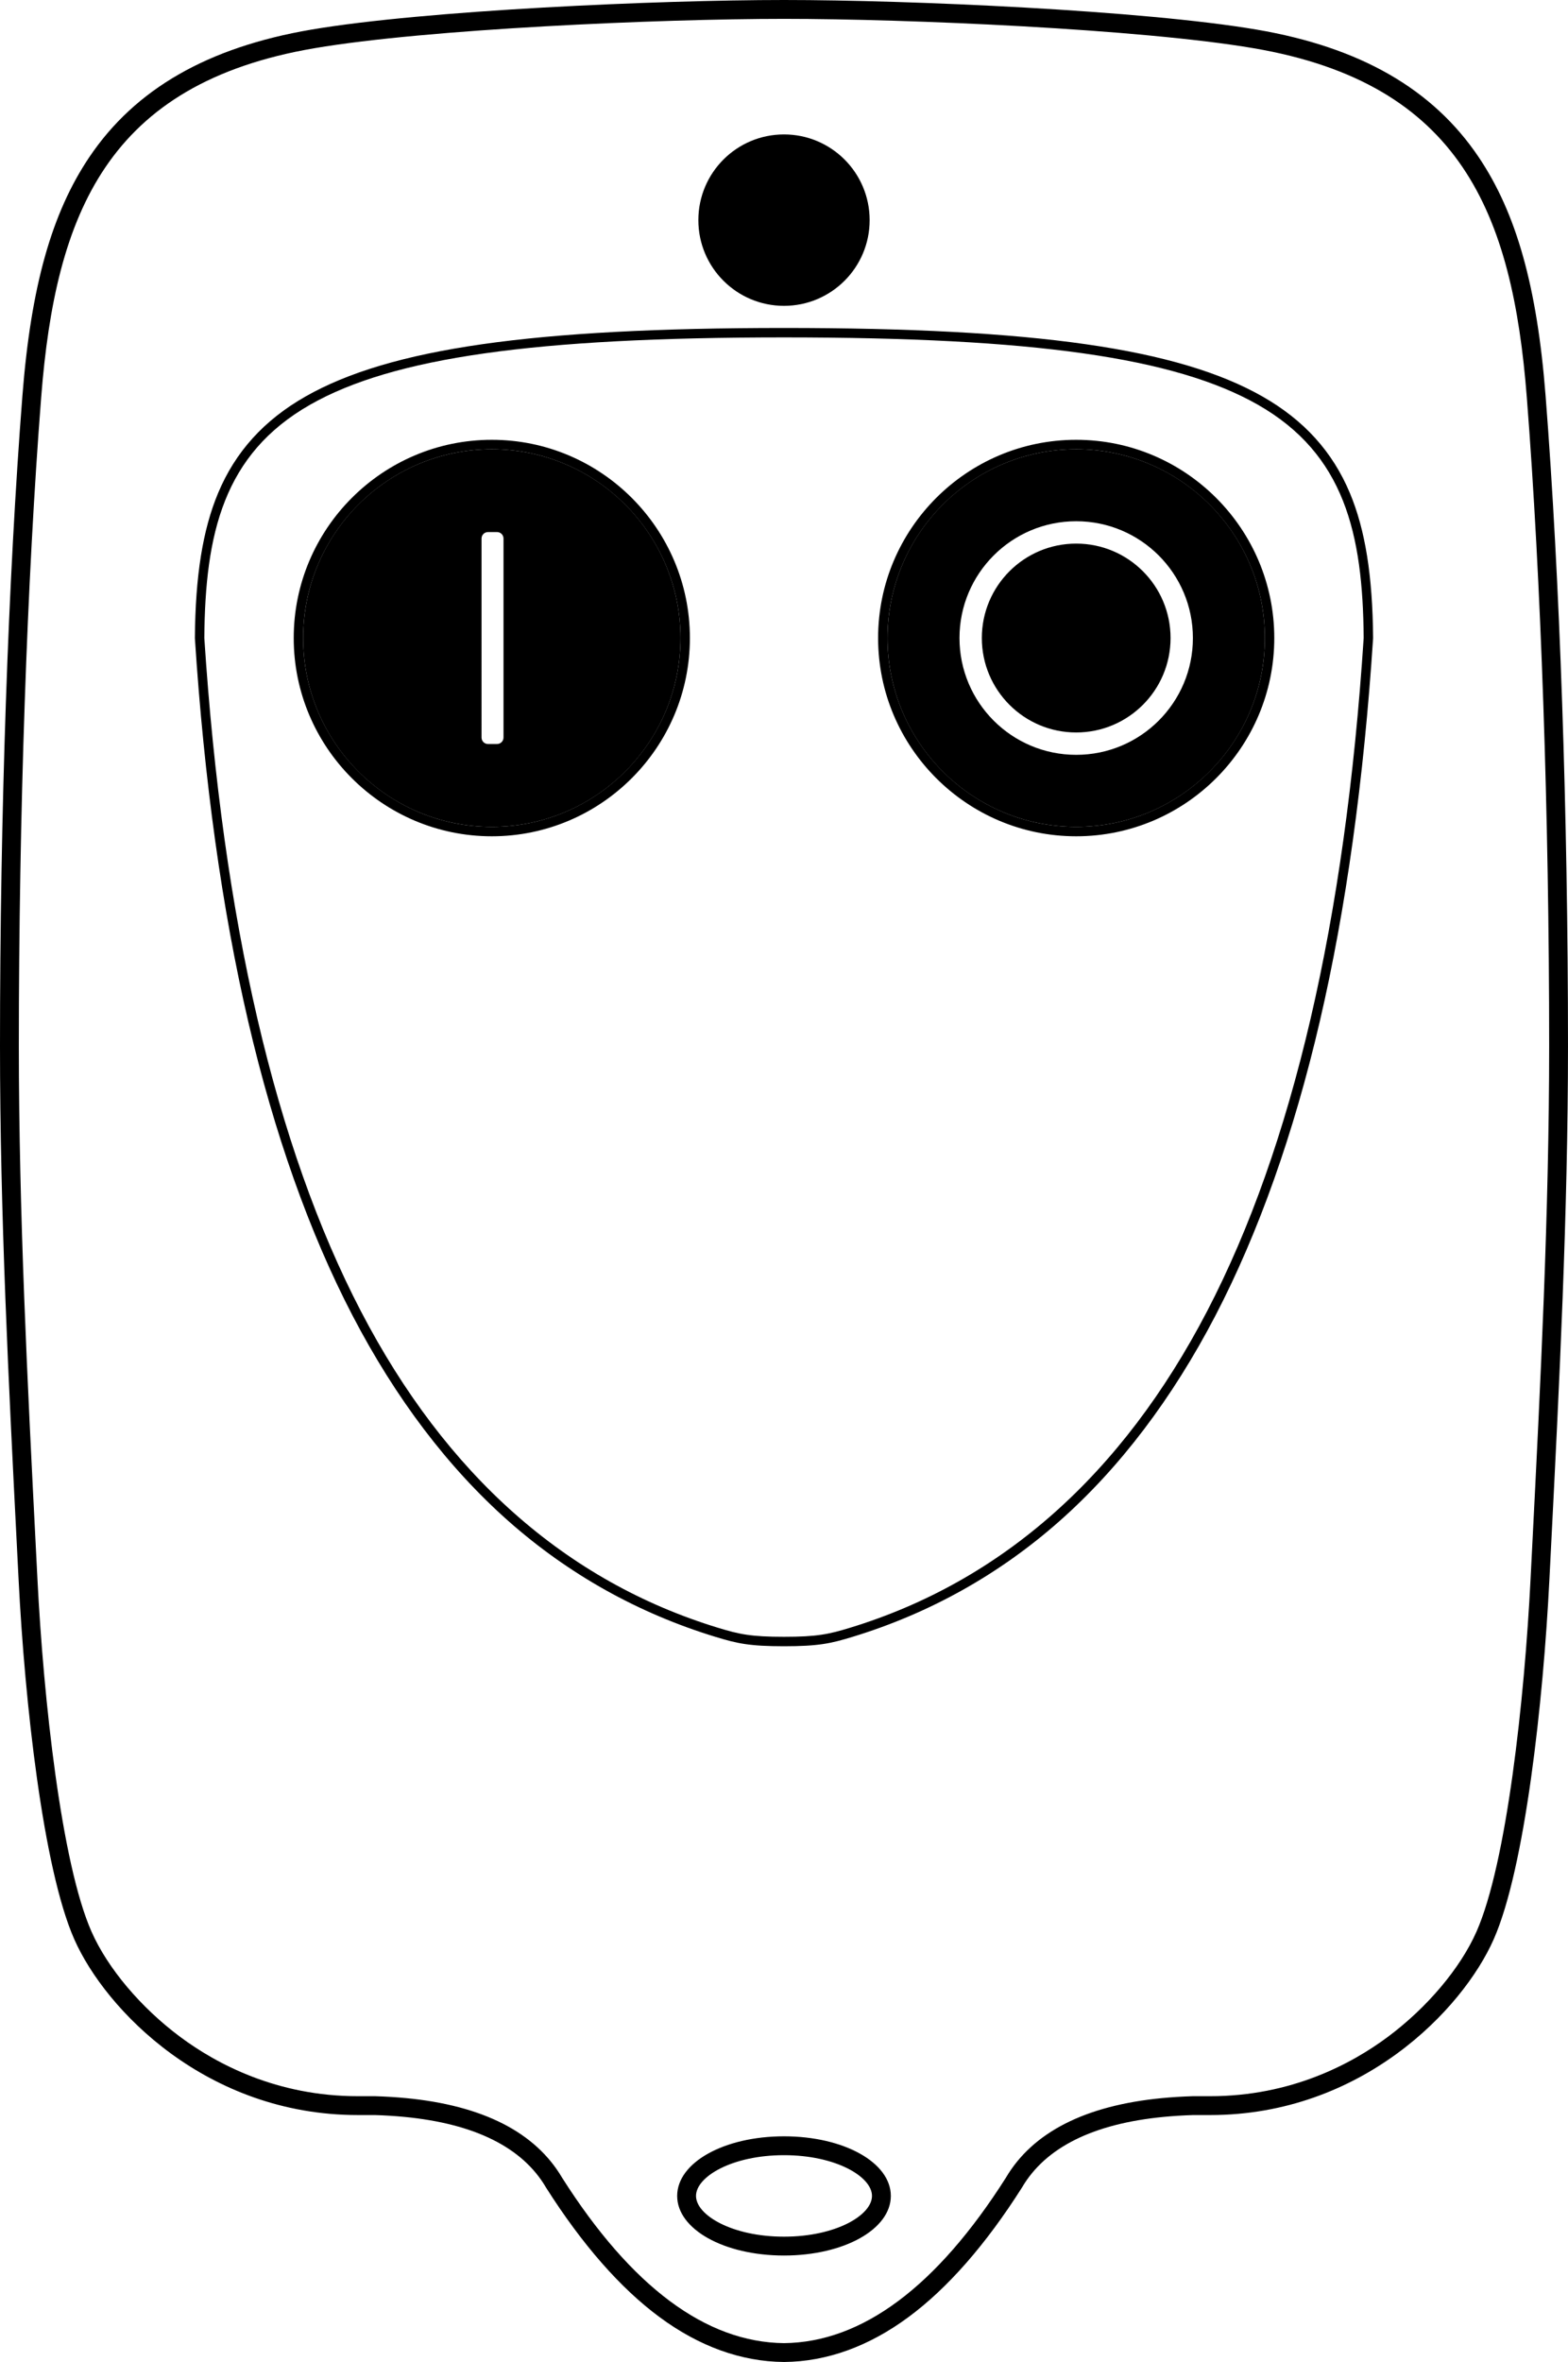 <?xml version="1.0" encoding="utf-8"?>
<!-- Generator: Adobe Illustrator 17.0.0, SVG Export Plug-In . SVG Version: 6.00 Build 0)  -->
<!DOCTYPE svg PUBLIC "-//W3C//DTD SVG 1.1//EN" "http://www.w3.org/Graphics/SVG/1.1/DTD/svg11.dtd">
<svg version="1.1" id="Layer_1" xmlns="http://www.w3.org/2000/svg" xmlns:xlink="http://www.w3.org/1999/xlink" x="0px" y="0px"
	 width="270.67px" height="407.411px" viewBox="0 0 270.67 407.411" enable-background="new 0 0 270.67 407.411"
	 xml:space="preserve">
<g>
	<path d="M135.335,407.411l-0.016,0c-7.382-0.07-14.606-2.676-21.471-7.744c-6.745-4.98-13.33-12.487-19.572-22.311l-0.03-0.05
		c-4.049-6.906-12.282-11.001-24.47-12.173c-1.607-0.155-3.309-0.26-5.061-0.315h-2.942c-26.076,0-43.559-18.13-48.949-30.316
		c-5.398-12.203-8.549-40.979-9.608-61.914l-0.278-5.474C1.494,238.664,0,209.245,0,180.4c0-39.785,1.409-80.651,3.867-112.122
		c1.469-18.818,5.04-31.529,11.578-41.215c7.92-11.733,20.445-18.914,38.29-21.954C73.309,1.776,113.702,0,135.335,0
		c21.633,0,62.025,1.776,81.6,5.109c17.845,3.039,30.37,10.221,38.29,21.954c6.538,9.685,10.108,22.396,11.578,41.215
		c2.457,31.469,3.866,72.336,3.866,112.122c0,28.851-1.494,58.276-2.94,86.732l-0.277,5.457c-1.059,20.935-4.21,49.711-9.607,61.914
		c-5.39,12.186-22.873,30.316-48.949,30.316h-2.942c-1.751,0.054-3.454,0.16-5.061,0.315c-12.188,1.171-20.421,5.267-24.47,12.173
		l-0.03,0.05c-6.242,9.824-12.827,17.331-19.572,22.311c-6.865,5.068-14.089,7.674-21.471,7.744L135.335,407.411z M97.037,375.636
		c11.945,18.792,24.83,28.388,38.298,28.523c13.469-0.135,26.353-9.731,38.298-28.523c4.611-7.842,13.678-12.464,26.95-13.74
		c1.684-0.162,3.466-0.273,5.297-0.329l0.05-0.001h2.967c13.979,0,24.391-5.562,30.663-10.227
		c6.796-5.056,12.52-11.841,15.311-18.151c5.218-11.797,8.289-40.105,9.333-60.763l0.277-5.457
		c1.443-28.416,2.936-57.799,2.936-86.568c0-39.705-1.406-80.48-3.857-111.869c-2.479-31.743-11.449-54.131-47.172-60.215
		c-19.398-3.304-59.537-5.063-81.054-5.063S73.679,5.012,54.281,8.316C18.558,14.4,9.588,36.788,7.109,68.531
		C4.658,99.921,3.253,140.696,3.253,180.4c0,28.762,1.492,58.14,2.935,86.55l0.278,5.475c1.045,20.657,4.116,48.965,9.334,60.763
		c2.791,6.31,8.515,13.096,15.311,18.151c6.272,4.665,16.684,10.227,30.663,10.227l3.017,0.001c1.831,0.056,3.613,0.167,5.297,0.329
		C83.358,363.171,92.425,367.794,97.037,375.636z M135.335,389.047c-10.341,0-18.441-4.516-18.441-10.281s8.1-10.281,18.441-10.281
		c10.34,0,18.441,4.516,18.441,10.281S145.675,389.047,135.335,389.047z M135.335,371.738c-8.951,0-15.188,3.704-15.188,7.028
		c0,3.324,6.238,7.028,15.188,7.028c8.951,0,15.188-3.704,15.188-7.028C150.523,375.442,144.285,371.738,135.335,371.738z"/>
</g>
<g>
	<path d="M124.881,48.425c-2.675-2.675-4.33-6.371-4.33-10.454c0-4.082,1.655-7.778,4.33-10.454c2.675-2.675,6.371-4.33,10.454-4.33
		c4.082,0,7.778,1.655,10.454,4.33c2.675,2.675,4.33,6.371,4.33,10.454c0,4.082-1.655,7.778-4.33,10.454
		c-2.675,2.675-6.371,4.33-10.454,4.33C131.253,52.755,127.557,51.101,124.881,48.425 M122.177,37.972
		c0,3.633,1.473,6.923,3.854,9.304c2.381,2.381,5.67,3.854,9.304,3.854c3.633,0,6.923-1.473,9.304-3.854
		c2.381-2.381,3.854-5.67,3.854-9.304c0-3.633-1.473-6.923-3.854-9.304c-2.381-2.381-5.67-3.854-9.304-3.854
		c-3.633,0-6.923,1.473-9.304,3.854C123.65,31.049,122.177,34.338,122.177,37.972z"/>
</g>
<g>
	<path fill-rule="evenodd" clip-rule="evenodd" fill="#000000" d="M86.915,92.884v34.339c0,0.61-0.499,1.109-1.109,1.109h-1.572
		c-0.61,0-1.109-0.499-1.109-1.109V92.884c0-0.61,0.499-1.109,1.109-1.109h1.572C86.415,91.775,86.915,92.274,86.915,92.884
		 M107.925,133.083c5.894-5.894,9.539-14.036,9.539-23.029s-3.645-17.136-9.539-23.029c-5.894-5.894-14.036-9.539-23.029-9.539
		c-8.993,0-17.136,3.645-23.029,9.539s-9.539,14.036-9.539,23.029s3.645,17.136,9.539,23.029c5.894,5.893,14.036,9.539,23.029,9.539
		S102.031,138.976,107.925,133.083z"/>
</g>
<g>
	<path fill-rule="evenodd" clip-rule="evenodd" fill="#000000" d="M165.628,110.053c0-11.127,9.02-20.146,20.146-20.146
		s20.146,9.02,20.146,20.146c0,11.127-9.02,20.146-20.146,20.146S165.628,121.18,165.628,110.053 M153.206,110.053
		c0,8.993,3.645,17.136,9.539,23.029c5.894,5.893,14.036,9.539,23.029,9.539c8.993,0,17.136-3.645,23.029-9.539
		c5.893-5.894,9.539-14.036,9.539-23.029s-3.645-17.136-9.539-23.029c-5.894-5.893-14.036-9.539-23.029-9.539
		c-8.994,0-17.136,3.645-23.029,9.539C156.851,92.918,153.206,101.06,153.206,110.053z M185.774,93.764
		c-8.996,0-16.289,7.293-16.289,16.289s7.293,16.289,16.289,16.289c8.996,0,16.289-7.293,16.289-16.289
		S194.771,93.764,185.774,93.764z"/>
</g>
<g>
	<path d="M135.335,283.954c-5.935,0-8.056-0.467-11.816-1.613c-13.336-4.065-25.373-10.794-35.776-20
		c-10.39-9.195-19.437-21.115-26.891-35.429c-7.438-14.286-13.499-31.361-18.013-50.751c-4.509-19.366-7.602-41.59-9.195-66.055
		l-0.002-0.03l0-0.03c0.083-10.722,1.354-18.66,4-24.982c2.985-7.133,7.92-12.586,15.088-16.67
		c14.544-8.287,39.248-11.823,82.604-11.823s68.06,3.536,82.604,11.823c7.168,4.084,12.104,9.537,15.088,16.67
		c2.646,6.322,3.917,14.26,4,24.982l-0.002,0.059c-1.593,24.465-4.687,46.689-9.195,66.055
		c-4.514,19.389-10.574,36.464-18.013,50.751c-7.453,14.314-16.5,26.234-26.891,35.429c-10.403,9.206-22.44,15.935-35.776,20
		C143.391,283.487,141.27,283.954,135.335,283.954z M35.27,110.03c3.174,48.715,12.267,87.785,27.025,116.13
		c14.709,28.251,35.467,46.629,61.698,54.624c3.595,1.096,5.627,1.542,11.341,1.542c5.714,0,7.747-0.446,11.341-1.542
		c26.231-7.996,46.989-26.374,61.698-54.624c14.759-28.345,23.851-67.415,27.026-116.13c-0.143-17.978-3.308-31.698-18.267-40.222
		c-14.282-8.137-38.745-11.61-81.798-11.61s-67.517,3.472-81.799,11.61C38.577,78.332,35.413,92.052,35.27,110.03z M185.774,144.248
		c-18.855,0-34.194-15.339-34.194-34.194s15.34-34.194,34.194-34.194c18.855,0,34.194,15.339,34.194,34.194
		S204.629,144.248,185.774,144.248z M185.774,77.485c-17.958,0-32.568,14.61-32.568,32.568s14.61,32.568,32.568,32.568
		c17.958,0,32.568-14.61,32.568-32.568S203.732,77.485,185.774,77.485z M84.896,144.248c-18.855,0-34.194-15.339-34.194-34.194
		s15.339-34.194,34.194-34.194s34.194,15.339,34.194,34.194S103.75,144.248,84.896,144.248z M84.896,77.485
		c-17.958,0-32.568,14.61-32.568,32.568s14.61,32.568,32.568,32.568c17.958,0,32.568-14.61,32.568-32.568
		S102.854,77.485,84.896,77.485z"/>
</g>
<g>
	<path fill-rule="evenodd" clip-rule="evenodd" fill="#000000" d="M122.177,37.972c0,3.633,1.473,6.923,3.854,9.304
		c2.381,2.381,5.67,3.854,9.304,3.854c3.633,0,6.923-1.473,9.304-3.854c2.381-2.381,3.854-5.67,3.854-9.304
		c0-3.633-1.473-6.923-3.854-9.304c-2.381-2.381-5.67-3.854-9.304-3.854c-3.633,0-6.923,1.473-9.304,3.854
		C123.65,31.049,122.177,34.338,122.177,37.972z"/>
</g>
<g>
	<path d="M135.335,51.332c-3.569,0-6.924-1.39-9.448-3.913c-2.523-2.523-3.913-5.879-3.913-9.448c0-3.569,1.39-6.924,3.913-9.448
		c2.524-2.523,5.879-3.913,9.448-3.913c3.569,0,6.924,1.39,9.447,3.913c2.524,2.523,3.913,5.879,3.913,9.448
		s-1.39,6.924-3.913,9.448C142.259,49.943,138.904,51.332,135.335,51.332z M135.335,25.017c-3.46,0-6.713,1.347-9.16,3.794
		c-2.447,2.447-3.794,5.7-3.794,9.16c0,3.46,1.347,6.713,3.794,9.16c2.447,2.447,5.7,3.794,9.16,3.794s6.713-1.347,9.16-3.794
		c2.447-2.447,3.794-5.7,3.794-9.16c0-3.46-1.347-6.714-3.794-9.16C142.048,26.365,138.795,25.017,135.335,25.017z"/>
</g>
</svg>
